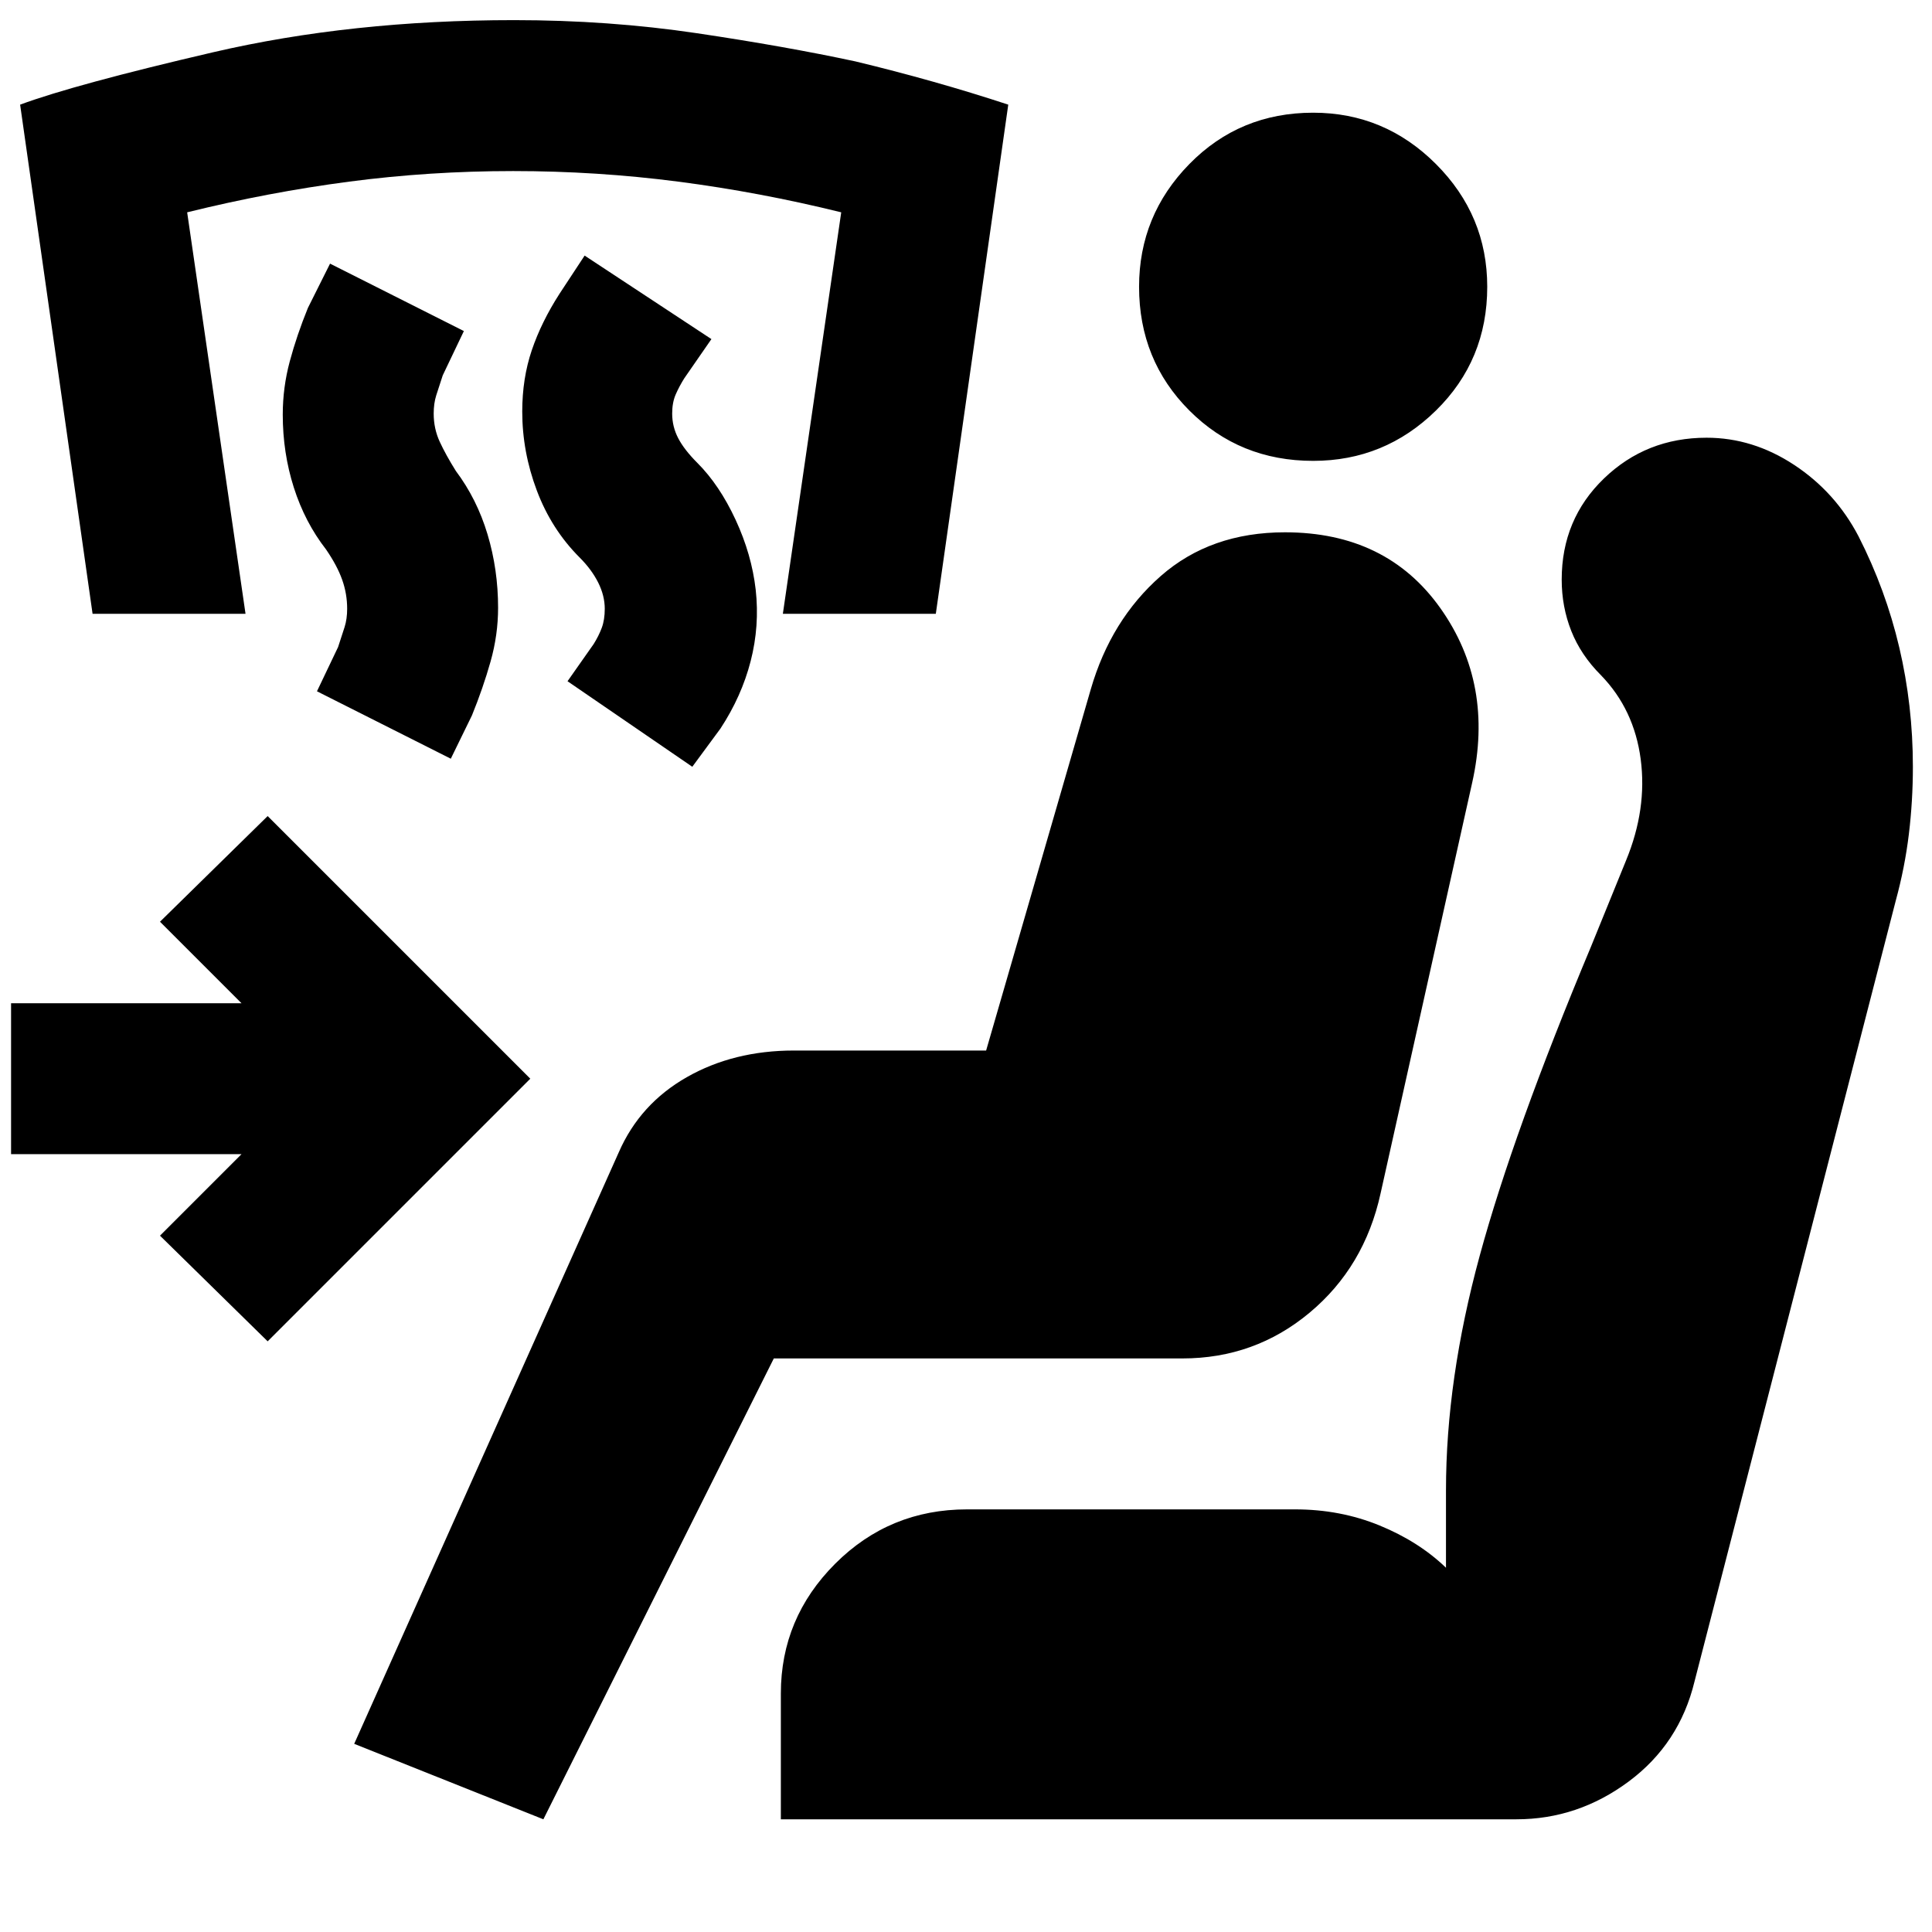 <svg xmlns="http://www.w3.org/2000/svg" height="24" viewBox="0 -960 960 960" width="24"><path d="m344-579-62-42.5 13-18.5q2.5-4 4-8t1.5-9.5q0-6.5-3.25-13T288-683q-14-14-21.25-33.25t-7.25-39.25q0-16.5 4.75-30.5T278-814l12.5-19 63 41.5L340-772q-2.5 4-4.25 8t-1.75 9.5q0 6.5 3 12.25t9.5 12.25q11 11 19 28.25t10 34.75q2 18-2.5 35.5T358-598l-14 19Zm-120-4-66.5-33.5 10.5-22q2-6 3.25-10t1.25-9q0-7.5-2.5-14.5t-8-15q-10.5-13.5-16-30.75T140.5-754q0-13.5 3.5-26.5t9-26.5l11-22 66.5 33.5-10.5 22q-2 6-3.25 10t-1.25 9q0 7.5 3 14t8 14.5q10.5 14 15.75 31.5t5.25 36.5q0 13.5-3.75 26.75t-9.25 26.75L224-583ZM46-655 10-908q27-10 95.75-26t149.75-16q47 0 90.75 6.5t78.75 14q39.5 9.5 76 21.5l-36 253h-76l29-199.5q-40.5-10-81-15.25T255-875q-41.5 0-81.5 5.25T93-854.5L122-655H46ZM270-56l-94-37.5 131.5-294q10.5-24 33.75-37.25T394.5-438H490l52-179.5q10-34.5 34.75-56.25t61.75-21.75q50.5 0 77.25 37.75T731.5-571L686-367q-8 36.5-35.25 59.25T587.5-285h-203L270-56Zm118 0v-62.5q0-37.5 27-64.5t65.5-27h163q22.5 0 42 8t33 21v-38.5q0-55 16.75-116.5t55.25-153.5l17.5-43q10.5-25.5 7.25-50.25T795.5-624.5q-10-10-14.75-22T776-672q0-30 21-50.25t51-20.25q23 0 43.5 13.5t32 35.5q13.5 26.5 20.25 55.25T950.5-579q0 17-2 33.5t-6.5 33l-100 388q-7.5 31-32.75 49.75T753.5-56H388Zm264.5-675q-36.5 0-61.5-25t-25-61.5q0-35.5 25-61t61.5-25.5q35.5 0 61 25.5t25.5 61q0 36.5-25.5 61.5t-61 25ZM133-293.5 79.5-346l40.5-40.5H5.5v-75H120L79.5-502l53.5-52.5L263.5-424 133-293.5Z"/></svg>
